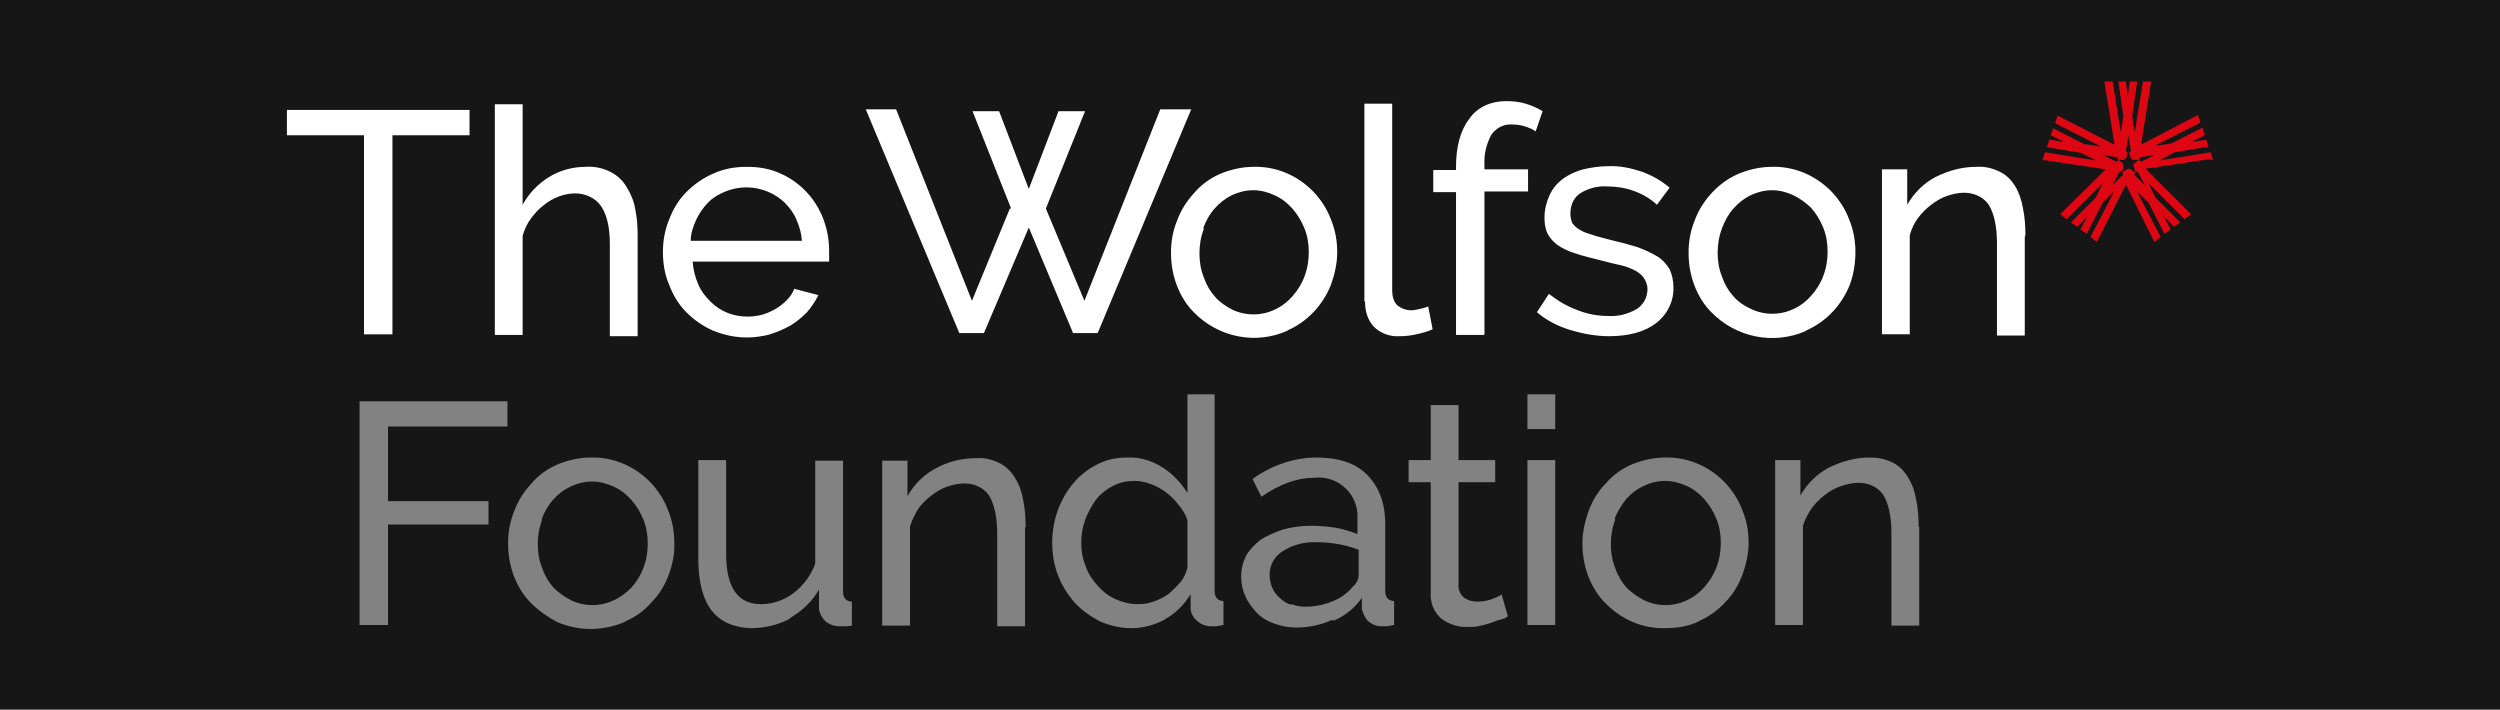 <?xml version="1.0" encoding="UTF-8"?>
<svg id="Layer_1" xmlns="http://www.w3.org/2000/svg" version="1.1" viewBox="0 0 395.6 112.3">
  <!-- Generator: Adobe Illustrator 29.8.2, SVG Export Plug-In . SVG Version: 2.1.1 Build 3)  -->
  <rect x="-8" y="-19" width="408" height="143" fill="#161616"/>
  <g id="Layer_2">
    <g id="ARTWORK">
      <path d="M61.4,98.9v-15.9h15.9v-3.7h-15.9v-11.8h18.9v-4h-23.4v35.4h4.5ZM99,98.3c1.6-.7,3-1.7,4.1-3,1.2-1.2,2.1-2.7,2.7-4.3.6-1.6,1-3.4.9-5.1,0-1.8-.3-3.5-1-5.2-.6-1.6-1.5-3-2.7-4.3-2.5-2.6-5.9-4.1-9.5-4-1.8,0-3.6.4-5.3,1.1-1.6.7-3,1.7-4.1,3-1.2,1.3-2.1,2.7-2.7,4.3-.7,1.7-1,3.4-1,5.2,0,1.8.3,3.5.9,5.1.6,1.6,1.5,3.1,2.7,4.3,1.2,1.2,2.6,2.2,4.1,3,3.4,1.5,7.3,1.5,10.8,0M85.7,82.2c.4-1.1,1-2.2,1.8-3.1.8-.9,1.7-1.6,2.8-2.1,1-.5,2.2-.8,3.4-.8,1.2,0,2.3.3,3.4.8,1.1.5,2,1.2,2.8,2.1.8.9,1.4,1.9,1.9,3.1.5,1.2.7,2.5.7,3.8,0,1.3-.2,2.6-.7,3.9-.4,1.1-1.1,2.2-1.9,3.1-.8.8-1.7,1.5-2.8,2-2.1,1-4.6,1-6.7,0-1-.5-2-1.2-2.8-2-.8-.9-1.4-1.9-1.8-3.1-.5-1.2-.7-2.5-.7-3.8,0-1.3.2-2.6.7-3.9M125,97.8c1.9-1.1,3.5-2.6,4.6-4.5v3.1c.1.7.5,1.4,1,1.9.6.5,1.4.8,2.2.8h.8c.3,0,.7,0,1.2-.1v-3.8c-.9,0-1.4-.6-1.4-1.6v-20.7h-4.4v16.3c-.7,1.9-1.9,3.5-3.5,4.7-1.5,1.1-3.2,1.7-5.1,1.7-3.7,0-5.5-2.7-5.5-8v-14.8h-4.4v15.6c0,3.6.7,6.4,2.1,8.2,1.4,1.8,3.5,2.7,6.2,2.8,2.2,0,4.3-.5,6.2-1.5M162.3,83.4c0-1.5-.1-2.9-.4-4.3-.2-1.2-.6-2.4-1.3-3.5-.6-1-1.4-1.8-2.4-2.3-1.2-.6-2.4-.9-3.7-.8-2.2,0-4.4.5-6.4,1.6-1.9,1-3.4,2.5-4.5,4.4v-5.6h-4v26.1h4.4v-15.7c.3-1,.8-1.9,1.3-2.8.6-.8,1.3-1.5,2.1-2.1.8-.6,1.6-1.1,2.5-1.4.9-.3,1.8-.5,2.7-.5,1.5,0,3,.6,3.9,1.9.8,1.3,1.3,3.3,1.3,6.1v14.6h4.4v-15.6ZM184.3,98c1.7-.9,3.1-2.3,4.1-4v2.2c0,.8.4,1.5,1,2,.6.6,1.4.9,2.3.9.3,0,.6,0,.8,0l1.1-.2v-3.8c-.9,0-1.4-.6-1.4-1.6v-31.1h-4.3v15.6c-1-1.6-2.3-3-3.9-4-1.7-1.1-3.6-1.7-5.6-1.6-1.7,0-3.3.3-4.8,1.1-1.4.7-2.7,1.7-3.7,2.9-1.1,1.3-1.9,2.7-2.5,4.3-.6,1.7-.9,3.4-.9,5.2,0,1.8.3,3.5.9,5.1.6,1.6,1.5,3,2.6,4.3,1.1,1.2,2.5,2.2,4,3,1.6.7,3.3,1.1,5,1.1,1.9,0,3.7-.5,5.4-1.4M176.5,94.8c-1.1-.5-2-1.2-2.8-2.1-.8-.9-1.5-1.9-1.9-3.1-.5-1.2-.7-2.4-.7-3.7,0-1.2.2-2.5.6-3.6.4-1.1,1-2.2,1.7-3.2.7-.9,1.7-1.7,2.7-2.2,1.1-.6,2.3-.8,3.5-.8.9,0,1.7.2,2.5.5.9.3,1.7.8,2.4,1.3.8.6,1.4,1.2,2,2,.6.7,1.1,1.5,1.4,2.4v7.5c-.2.8-.5,1.6-1.1,2.3-.6.7-1.2,1.3-1.9,1.9-.7.5-1.5.9-2.4,1.2-.8.3-1.6.4-2.5.4-1.2,0-2.4-.3-3.5-.8M211.1,98.2c1.8-.8,3.3-2,4.4-3.6v1.8c.2.7.5,1.4,1,1.9.6.5,1.3.8,2.1.8.3,0,.6,0,.9,0l1.1-.2v-3.8c-.9,0-1.4-.6-1.4-1.6v-10.6c0-3.3-1-5.9-2.9-7.8s-4.6-2.7-8-2.7c-3.6,0-7.2,1.3-10.1,3.4l1.4,2.8c2.9-2,5.7-3,8.3-3,3.5-.4,6.6,2.1,6.9,5.6,0,.4,0,.8,0,1.2v2.1c-1.1-.4-2.3-.8-3.5-1-1.3-.2-2.6-.3-3.9-.3-1.5,0-3,.2-4.4.6-1.2.4-2.4.9-3.5,1.6-.9.7-1.7,1.5-2.3,2.5-.5,1-.8,2.1-.8,3.3,0,1.1.2,2.2.7,3.2.4,1,1.1,1.8,1.8,2.6.8.8,1.7,1.3,2.8,1.7,1.1.4,2.3.6,3.4.6,2,0,3.9-.4,5.7-1.2M204.3,95.7c-.7-.2-1.3-.6-1.8-1.1-1.1-.9-1.6-2.3-1.6-3.7,0-1.5.8-2.9,2.1-3.7,1.6-1,3.5-1.5,5.4-1.4,2.3,0,4.5.4,6.6,1.2v3.9c0,.8-.4,1.5-.9,1.9-.8,1-1.9,1.8-3.1,2.3-1.4.6-2.9.9-4.4.9-.8,0-1.5-.1-2.2-.4M237.6,94.1c-.5.3-1,.5-1.5.7-.8.3-1.6.4-2.4.4-.7,0-1.4-.2-2-.6-.6-.5-1-1.3-.9-2.1v-16.2h5.8v-3.5h-5.8v-8.7h-4.4v8.7h-3.5v3.5h3.5v17.5c-.1,1.6.5,3.1,1.7,4.1,1.2.9,2.7,1.4,4.2,1.3.7,0,1.4,0,2-.2.6-.1,1.2-.3,1.8-.5.5-.2,1-.4,1.5-.5s.8-.3,1-.5l-1-3.5ZM246.1,72.8h-4.4v26.1h4.4v-26.1ZM246.1,62.4h-4.4v5.5h4.4v-5.5ZM268.8,98.3c1.6-.7,3-1.7,4.2-3,1.2-1.2,2.1-2.7,2.7-4.3.6-1.6,1-3.4,1-5.1,0-1.8-.3-3.5-1-5.2-.6-1.6-1.5-3-2.7-4.3-2.5-2.6-5.9-4.1-9.5-4-1.8,0-3.6.4-5.3,1.1-1.6.7-3,1.7-4.1,3-1.2,1.2-2.1,2.7-2.7,4.3-.6,1.7-1,3.4-1,5.2,0,1.8.3,3.5.9,5.1.6,1.6,1.5,3.1,2.7,4.3,2.5,2.6,5.9,4.1,9.5,4,1.9,0,3.7-.3,5.4-1.1M255.5,82.1c.4-1.1,1.1-2.2,1.8-3.1.8-.9,1.7-1.6,2.8-2.1,1-.5,2.2-.8,3.4-.8,1.2,0,2.3.3,3.4.8,1.1.5,2,1.2,2.8,2.1.8.9,1.4,1.9,1.9,3.1.5,1.2.7,2.5.7,3.8,0,1.3-.2,2.6-.7,3.9-.4,1.1-1.1,2.2-1.9,3.1-.8.9-1.7,1.6-2.8,2.1-2.1,1-4.6,1-6.7,0-1-.5-2-1.2-2.8-2-.8-.9-1.4-1.9-1.8-3.1-.5-1.2-.7-2.5-.7-3.8,0-1.3.2-2.6.7-3.9M303.6,83.3c0-1.5-.1-2.9-.4-4.3-.2-1.2-.6-2.4-1.3-3.5-.6-1-1.4-1.8-2.4-2.3-1.2-.6-2.4-.8-3.7-.8-2.2,0-4.4.6-6.4,1.6-1.9,1-3.4,2.5-4.5,4.4v-5.6h-4v26.1h4.4v-15.7c.3-1,.8-1.9,1.4-2.8.6-.8,1.3-1.5,2.1-2.1.8-.6,1.6-1.1,2.6-1.4.9-.3,1.8-.5,2.7-.5,1.5,0,3,.6,3.9,1.9.8,1.3,1.3,3.3,1.3,6.1v14.6h4.4v-15.6Z" fill="#828282"/>
      <path d="M74.4,17.4h-29v4h12.2v31.5h4.5v-31.5h12.2v-4ZM100.9,37.3c0-1.5-.1-2.9-.4-4.3-.2-1.2-.7-2.4-1.4-3.5-.6-1-1.5-1.8-2.5-2.3-1.2-.6-2.5-.9-3.9-.8-2,0-4,.5-5.8,1.6-1.8,1.1-3.2,2.6-4.2,4.4v-15.9h-4.4v36.5h4.4v-15.7c.3-1,.7-1.9,1.3-2.7.6-.8,1.2-1.5,2-2.1.7-.6,1.6-1.1,2.4-1.4.8-.3,1.7-.5,2.6-.5,1.6,0,3.2.7,4.1,2,.9,1.3,1.4,3.3,1.4,6v14.6h4.4v-15.6ZM121.8,52.9c1.1-.3,2.2-.8,3.3-1.4,1-.6,1.8-1.3,2.6-2.1.7-.8,1.3-1.7,1.8-2.7l-3.8-1c-.3.7-.7,1.3-1.2,1.8-.5.5-1.1,1-1.8,1.4-.7.4-1.4.7-2.1.9-.8.2-1.5.3-2.3.3-1.1,0-2.2-.2-3.2-.6-1-.4-1.9-1-2.7-1.8-.8-.8-1.5-1.7-1.9-2.7-.5-1.1-.8-2.3-.9-3.6h21.6c0-.2,0-.4,0-.7s0-.6,0-1c0-1.7-.3-3.4-.9-5-1.2-3.2-3.6-5.8-6.7-7.2-1.7-.8-3.5-1.1-5.4-1.1-1.9,0-3.7.3-5.4,1.1-1.6.7-3,1.7-4.2,2.9-1.2,1.2-2.1,2.7-2.7,4.3-.7,1.7-1,3.4-1,5.2,0,1.8.3,3.6,1,5.2.6,1.6,1.5,3.1,2.7,4.3,1.2,1.2,2.6,2.2,4.2,2.9,1.7.7,3.5,1.1,5.4,1.1,1.3,0,2.5-.2,3.7-.5M109.3,38.1c0-1.2.4-2.3.9-3.4.5-1,1.1-1.9,1.9-2.7.8-.8,1.7-1.3,2.7-1.7,3.2-1.3,6.8-.6,9.3,1.7.8.8,1.5,1.7,1.9,2.7.5,1.1.8,2.2.9,3.4h-17.7ZM159.8,33l-6,14.6-12-30.3h-4.8l14.8,35.4h3.9l7.1-16.7,7,16.7h3.9l14.8-35.4h-4.9l-12,30.3-6.1-14.6,6.2-15.4h-4.2l-4.7,12.3-4.7-12.3h-4.2l6.1,15.4ZM203.7,52.3c3.2-1.4,5.6-4,6.9-7.2.6-1.7,1-3.4,1-5.2,0-1.8-.3-3.5-1-5.2-.6-1.6-1.5-3-2.7-4.3-2.5-2.6-5.9-4.1-9.5-4-1.8,0-3.6.4-5.3,1.1-1.6.7-3,1.7-4.1,3-1.2,1.3-2.1,2.7-2.7,4.3-.7,1.7-1,3.4-1,5.2,0,1.8.3,3.5.9,5.1.6,1.6,1.5,3.1,2.7,4.3,3.9,4,9.8,5.2,14.9,2.9M190.4,36.1c.4-1.1,1-2.2,1.8-3.1.8-.9,1.7-1.6,2.7-2.1,1.1-.5,2.2-.8,3.4-.8,1.2,0,2.3.3,3.4.8,1.1.5,2,1.2,2.8,2.1.8.9,1.4,1.9,1.9,3.1.5,1.2.7,2.5.7,3.8,0,1.3-.2,2.6-.7,3.9-.4,1.1-1.1,2.2-1.9,3.1-.8.9-1.7,1.6-2.8,2.1-2.1,1-4.6,1-6.7,0-1-.5-2-1.2-2.7-2-.8-.9-1.4-1.9-1.8-3.1-.5-1.2-.7-2.5-.7-3.8,0-1.3.2-2.6.7-3.9M216,47.7c0,1.5.4,3,1.5,4.1,1.1,1,2.5,1.5,4,1.4.9,0,1.8-.1,2.6-.3.9-.2,1.8-.4,2.6-.8l-.7-3.6c-.5.2-.9.3-1.4.4-.4.1-.9.2-1.3.2-.8,0-1.6-.3-2.2-.8-.6-.6-.8-1.5-.8-2.3v-29.6h-4.4v31.3ZM234.9,52.9v-22.6h6.9v-3.5h-6.9v-.7c-.1-1.7.3-3.3,1.1-4.8.8-1.1,2-1.7,3.3-1.6.7,0,1.4.1,2,.3.6.2,1.2.4,1.7.8l1.1-3.2c-.8-.5-1.7-.9-2.7-1.2-1-.3-2-.4-3.1-.4-2.3,0-4.5.9-5.8,2.8-1.4,1.8-2.1,4.4-2.1,7.6v.5h-3.6v3.5h3.6v22.6h4.4ZM262,51.2c1.8-1.4,2.9-3.5,2.8-5.8,0-1-.2-1.9-.6-2.8-.5-.8-1.1-1.5-1.9-2-1-.6-2.1-1.1-3.2-1.5-1.3-.4-2.8-.8-4.5-1.2-1.1-.3-2-.5-2.8-.8-.7-.2-1.3-.4-1.9-.8-.4-.2-.8-.6-1.1-1-.2-.5-.3-1-.3-1.5,0-1.3.5-2.6,1.7-3.3,1.2-.7,2.6-1.1,4.1-1,1.4,0,2.8.2,4.2.7,1.4.5,2.6,1.2,3.7,2.2l2-2.7c-1.3-1.1-2.7-1.9-4.3-2.5-1.8-.6-3.6-1-5.5-.9-1.3,0-2.6.2-3.9.5-1.1.3-2.2.8-3.2,1.5-.9.7-1.6,1.5-2.1,2.6-.5,1.1-.8,2.3-.8,3.5,0,.9.1,1.8.5,2.6.4.7.9,1.3,1.6,1.8.9.6,1.8,1,2.8,1.3,1.1.4,2.5.7,4,1.1,1.2.3,2.3.6,3.3.8.8.2,1.6.5,2.3.9.5.3,1,.7,1.3,1.2.3.5.5,1.1.5,1.6,0,1.3-.6,2.5-1.7,3.2-1.4.8-2.9,1.2-4.5,1.1-1.7,0-3.3-.3-4.8-.9-1.7-.6-3.2-1.5-4.6-2.6l-1.9,2.9c1.5,1.3,3.3,2.2,5.2,2.8,2,.6,4.1,1,6.2,1,3.2,0,5.7-.7,7.5-2.1M285.8,52.3c3.2-1.4,5.6-4,6.9-7.2.6-1.6.9-3.4.9-5.2,0-1.8-.3-3.5-1-5.2-.6-1.6-1.5-3-2.7-4.3-2.5-2.6-5.9-4.1-9.5-4-1.8,0-3.6.4-5.3,1.1-1.6.7-3,1.7-4.2,3-1.2,1.3-2.1,2.7-2.7,4.3-.7,1.7-1,3.4-1,5.2,0,1.8.3,3.5.9,5.1.6,1.6,1.5,3.1,2.7,4.3,3.9,4,9.8,5.2,14.9,3M272.5,36.1c.4-1.1,1-2.2,1.8-3.1.8-.9,1.7-1.6,2.7-2.1,1.1-.5,2.2-.8,3.4-.8,1.2,0,2.3.3,3.4.8,1,.5,2,1.2,2.8,2,.8.9,1.4,1.9,1.9,3.1.5,1.2.7,2.5.7,3.8,0,1.3-.2,2.6-.7,3.9-.4,1.1-1.1,2.2-1.9,3.1-.8.9-1.7,1.6-2.8,2.1-2.1,1-4.6,1-6.7,0-1.1-.5-2-1.1-2.8-2-.8-.9-1.4-1.9-1.8-3.1-.5-1.2-.7-2.5-.7-3.8,0-1.3.2-2.6.7-3.9M320.5,37.2c0-1.5-.1-2.9-.4-4.3-.2-1.2-.6-2.4-1.2-3.4-.6-1-1.4-1.8-2.4-2.3-1.2-.6-2.5-.9-3.8-.8-2.2,0-4.4.6-6.4,1.6-1.9,1-3.4,2.5-4.5,4.4v-5.6h-4v26.1h4.4v-15.7c.3-1,.7-1.9,1.3-2.7.6-.8,1.3-1.5,2.1-2.1.8-.6,1.6-1.1,2.5-1.4.9-.3,1.8-.5,2.7-.5,1.5,0,3,.6,3.9,1.9.8,1.3,1.3,3.3,1.3,6.1v14.6h4.4v-15.6Z" fill="#fff"/>
      <path d="M339.4,29.3l-1.7-1.7.2-.3-.9-.6h-.1c0,.1-.2,0-.2,0l-.9.6.2.3-1.7,1.7,1.1-2.2h.4c0,0,.3-.9.3-.9h-.2c0-.1.1-.3.1-.3l-.8-.6-.3.3-2.2-1.1,2.4.4v.4h1.1v-.2h.2l.3-1-.3-.2.4-2.4.4,2.4-.3.2.3,1h.2v.2h1.1v-.4c0,0,2.5-.4,2.5-.4l-2.2,1.1-.3-.3-.9.6v.2c0,0,0,.1,0,.1l.3,1h.4c0,0,1.1,2.1,1.1,2.1ZM350.2,25.3l-.4-1.2-8.1,1.3,2.4-1.3,5.4-.9-.4-1.1-2.4.4,2.2-1.1-.4-1.2-4.9,2.5-2.7.4,7.3-3.7-.4-1.2-9,4.7,1.6-10h-1.3l-1.3,8.1-.4-2.7.8-5.4h-1.2l-.3,2.4-.3-2.4h-1.2l.8,5.4-.4,2.7-1.3-8.1h-1.3l1.6,10-9-4.6-.4,1.2,7.3,3.7-2.7-.4-4.9-2.5-.4,1.1,2.2,1.1-2.4-.4-.4,1.2,5.4.9,2.4,1.2-8.1-1.3-.4,1.2,10,1.5-7.2,7.1,1,.8,5.8-5.8-1.2,2.4-3.9,3.9,1,.7,1.7-1.8-1.2,2.2,1,.7,2.5-4.9,1.9-1.9-3.8,7.3,1,.8,4.6-9.1,4.5,9.1,1-.8-3.8-7.3,1.9,1.9,2.5,4.9,1-.7-1.2-2.2,1.7,1.8,1-.7-3.9-3.9-1.2-2.4,5.8,5.8,1-.8-7.2-7.2,10-1.5Z" fill="#de0613"/>
    </g>
  </g>
</svg>